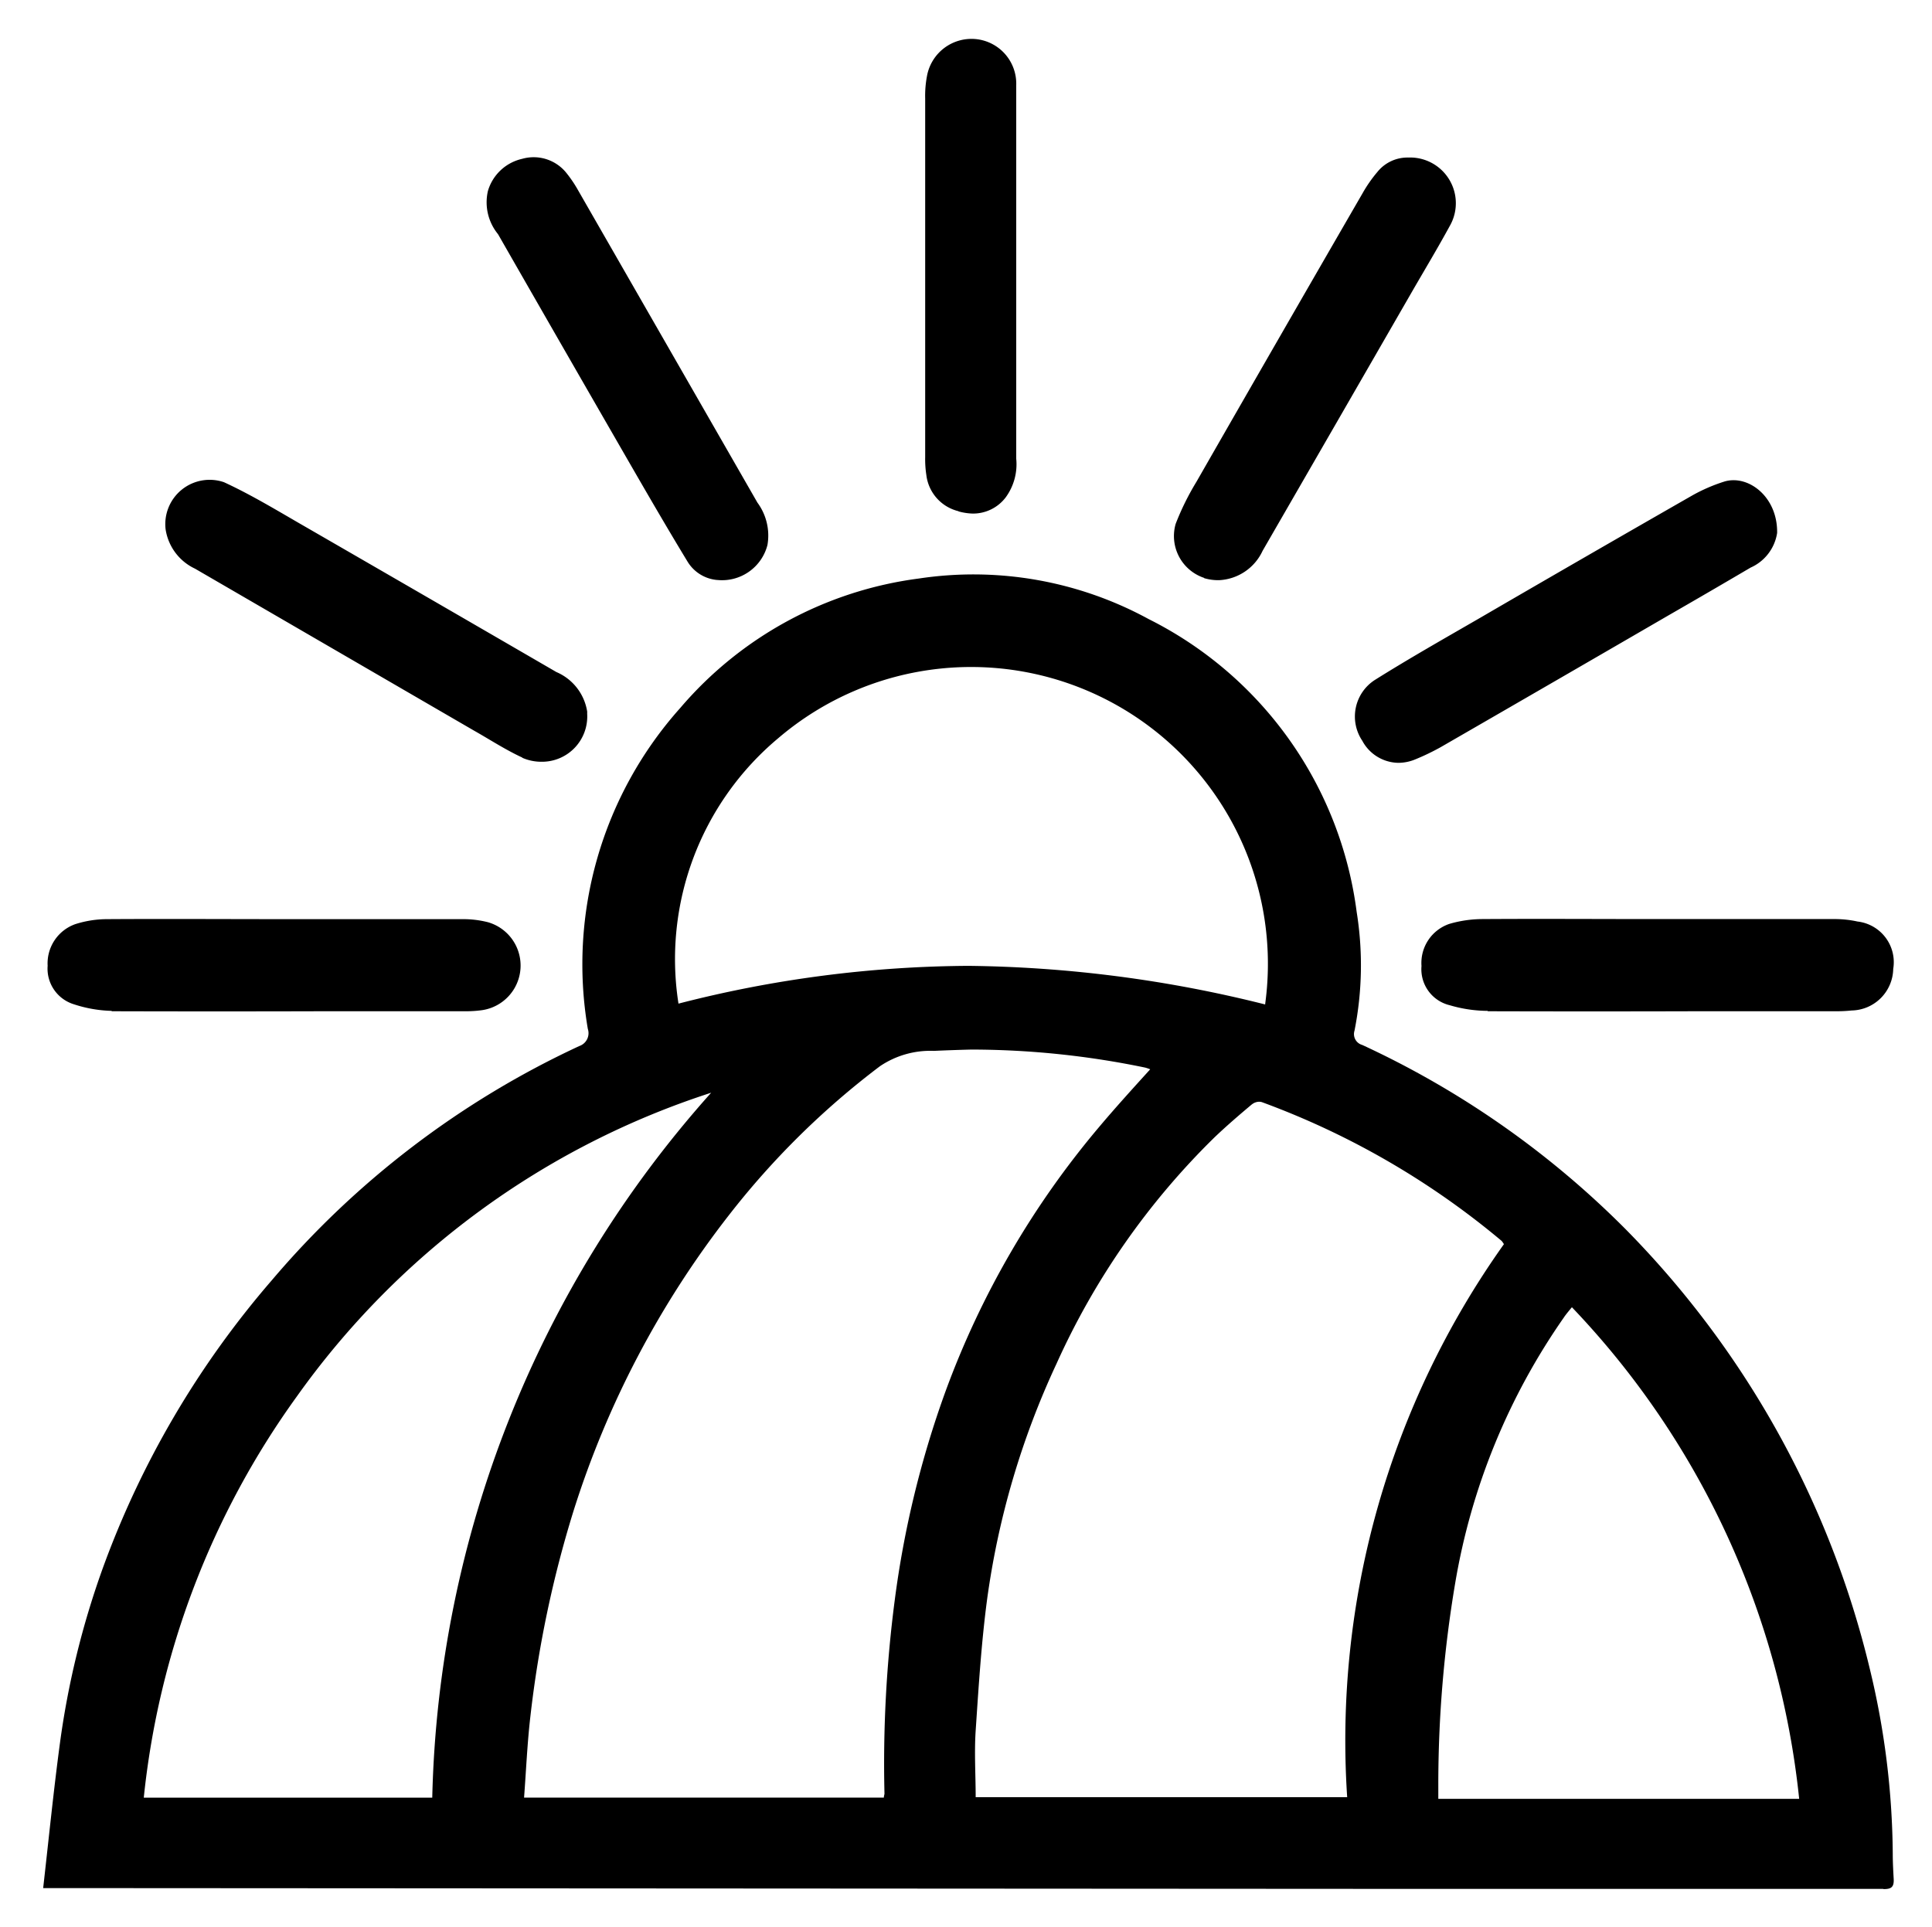 <svg xmlns="http://www.w3.org/2000/svg" width="25.061" height="25.005" viewBox="0 0 25.061 25.005">
  <g id="conveniences_07" transform="translate(0.56 0.506)">
    <path id="Объединение_25" data-name="Объединение 25" d="M6643.864,20c-.454,0-.907,0-1.36,0q-2.729,0-5.456,0l-16.883-.01H6620c.073-.644.135-1.266.218-1.884a11.046,11.046,0,0,1,.554-2.263,11.931,11.931,0,0,1,2.193-3.738,11.671,11.671,0,0,1,3.99-3.04.176.176,0,0,0,.11-.222,4.99,4.99,0,0,1,1.2-4.165A4.895,4.895,0,0,1,6631.357,3a4.746,4.746,0,0,1,2.981.525,4.958,4.958,0,0,1,2.7,3.8,4.357,4.357,0,0,1-.028,1.541.146.146,0,0,0,.1.185,11.791,11.791,0,0,1,3.412,2.386,12.149,12.149,0,0,1,3.17,5.7,10.46,10.46,0,0,1,.3,2.408c0,.108.006.217.012.325s-.032.133-.129.133Zm-4.132-7.422a8.469,8.469,0,0,0-1.417,3.462,15.723,15.723,0,0,0-.218,2.61c0,.062,0,.122,0,.182h4.681a10.847,10.847,0,0,0-2.948-6.378C6639.792,12.5,6639.761,12.537,6639.732,12.577Zm-8.179-3.45a1.167,1.167,0,0,0-.7.2,10.481,10.481,0,0,0-1.959,1.933,12.2,12.2,0,0,0-2.019,3.85,14.487,14.487,0,0,0-.555,2.651c-.04.345-.055.694-.082,1.054h4.667c0-.025.008-.038.008-.052a16.373,16.373,0,0,1,.133-2.508,12.743,12.743,0,0,1,.655-2.7,11.374,11.374,0,0,1,2-3.445c.213-.253.438-.5.659-.744a.614.614,0,0,0-.065-.022,11.138,11.138,0,0,0-2.257-.234Q6631.8,9.117,6631.554,9.128Zm-8.26,4.48a10.776,10.776,0,0,0-1.988,5.209h3.742a14.2,14.2,0,0,1,3.618-9.146A10.583,10.583,0,0,0,6623.293,13.608Zm12.387-3.787c-.167.14-.332.282-.489.432a9.664,9.664,0,0,0-2.047,2.935,10.623,10.623,0,0,0-.9,3.058c-.075.565-.11,1.136-.148,1.7-.019.287,0,.577,0,.865h4.819a11.107,11.107,0,0,1,2.033-7.175.316.316,0,0,0-.029-.042,10.426,10.426,0,0,0-3.108-1.8.115.115,0,0,0-.039-.006A.153.153,0,0,0,6635.681,9.821Zm.171-1.3a3.85,3.85,0,0,0-6.318-3.448,3.735,3.735,0,0,0-1.292,3.442,15.374,15.374,0,0,1,3.761-.49A16.443,16.443,0,0,1,6635.852,8.526Zm2.887.088a1.761,1.761,0,0,1-.492-.073.48.48,0,0,1-.367-.509.535.535,0,0,1,.363-.547,1.546,1.546,0,0,1,.427-.062c.749-.005,1.5,0,2.244,0q1.148,0,2.3,0a1.4,1.4,0,0,1,.323.032.531.531,0,0,1,.462.615.55.55,0,0,1-.54.539,1.819,1.819,0,0,1-.19.01h-1.812Q6640.1,8.618,6638.739,8.614Zm-17.85,0a1.69,1.69,0,0,1-.488-.085.483.483,0,0,1-.342-.5.54.54,0,0,1,.358-.54,1.371,1.371,0,0,1,.412-.065c.771-.005,1.541,0,2.311,0s1.541,0,2.311,0a1.3,1.3,0,0,1,.32.04.585.585,0,0,1-.085,1.142,1.563,1.563,0,0,1-.217.013h-1.833Q6622.263,8.618,6620.889,8.614Zm16.226-3.5a.564.564,0,0,1,.158-.792c.443-.278.9-.537,1.355-.8q1.384-.805,2.773-1.6a2.21,2.21,0,0,1,.4-.173c.308-.1.7.188.692.665a.59.59,0,0,1-.344.449q-.532.313-1.069.622-1.473.855-2.95,1.707a3,3,0,0,1-.328.158.578.578,0,0,1-.222.046A.54.54,0,0,1,6637.115,5.112Zm-10.9.213c-.217-.1-.418-.232-.627-.35l-3.617-2.1a.675.675,0,0,1-.382-.512.575.575,0,0,1,.757-.61c.369.17.717.384,1.071.587q1.62.935,3.241,1.876a.671.671,0,0,1,.4.515.351.351,0,0,0,0,.035.587.587,0,0,1-.583.614A.619.619,0,0,1,6626.216,5.326Zm8.844-2.331a.572.572,0,0,1-.368-.7,3.416,3.416,0,0,1,.269-.545q1.073-1.873,2.154-3.742a1.774,1.774,0,0,1,.193-.278.5.5,0,0,1,.4-.188.593.593,0,0,1,.539.889c-.158.29-.329.574-.494.86q-.965,1.676-1.933,3.353a.657.657,0,0,1-.561.381A.63.63,0,0,1,6635.06,2.995Zm-6.324.027a.5.5,0,0,1-.38-.245c-.249-.41-.49-.825-.73-1.241q-.865-1.5-1.724-3a.652.652,0,0,1-.131-.56.6.6,0,0,1,.443-.417.544.544,0,0,1,.567.173,1.635,1.635,0,0,1,.16.235l2.326,4.052a.719.719,0,0,1,.13.55.608.608,0,0,1-.646.454Zm3.138-.892a.55.55,0,0,1-.416-.47,1.339,1.339,0,0,1-.015-.23q0-2.326,0-4.654a1.371,1.371,0,0,1,.027-.31.587.587,0,0,1,.617-.462.581.581,0,0,1,.537.6c0,.825,0,1.651,0,2.476h0c0,.79,0,1.579,0,2.369a.729.729,0,0,1-.135.5.531.531,0,0,1-.429.212A.761.761,0,0,1,6631.874,2.129Z" transform="translate(-6620 4)" stroke="rgba(0,0,0,0)" stroke-miterlimit="10" stroke-width="1"/>
  </g>
</svg>
